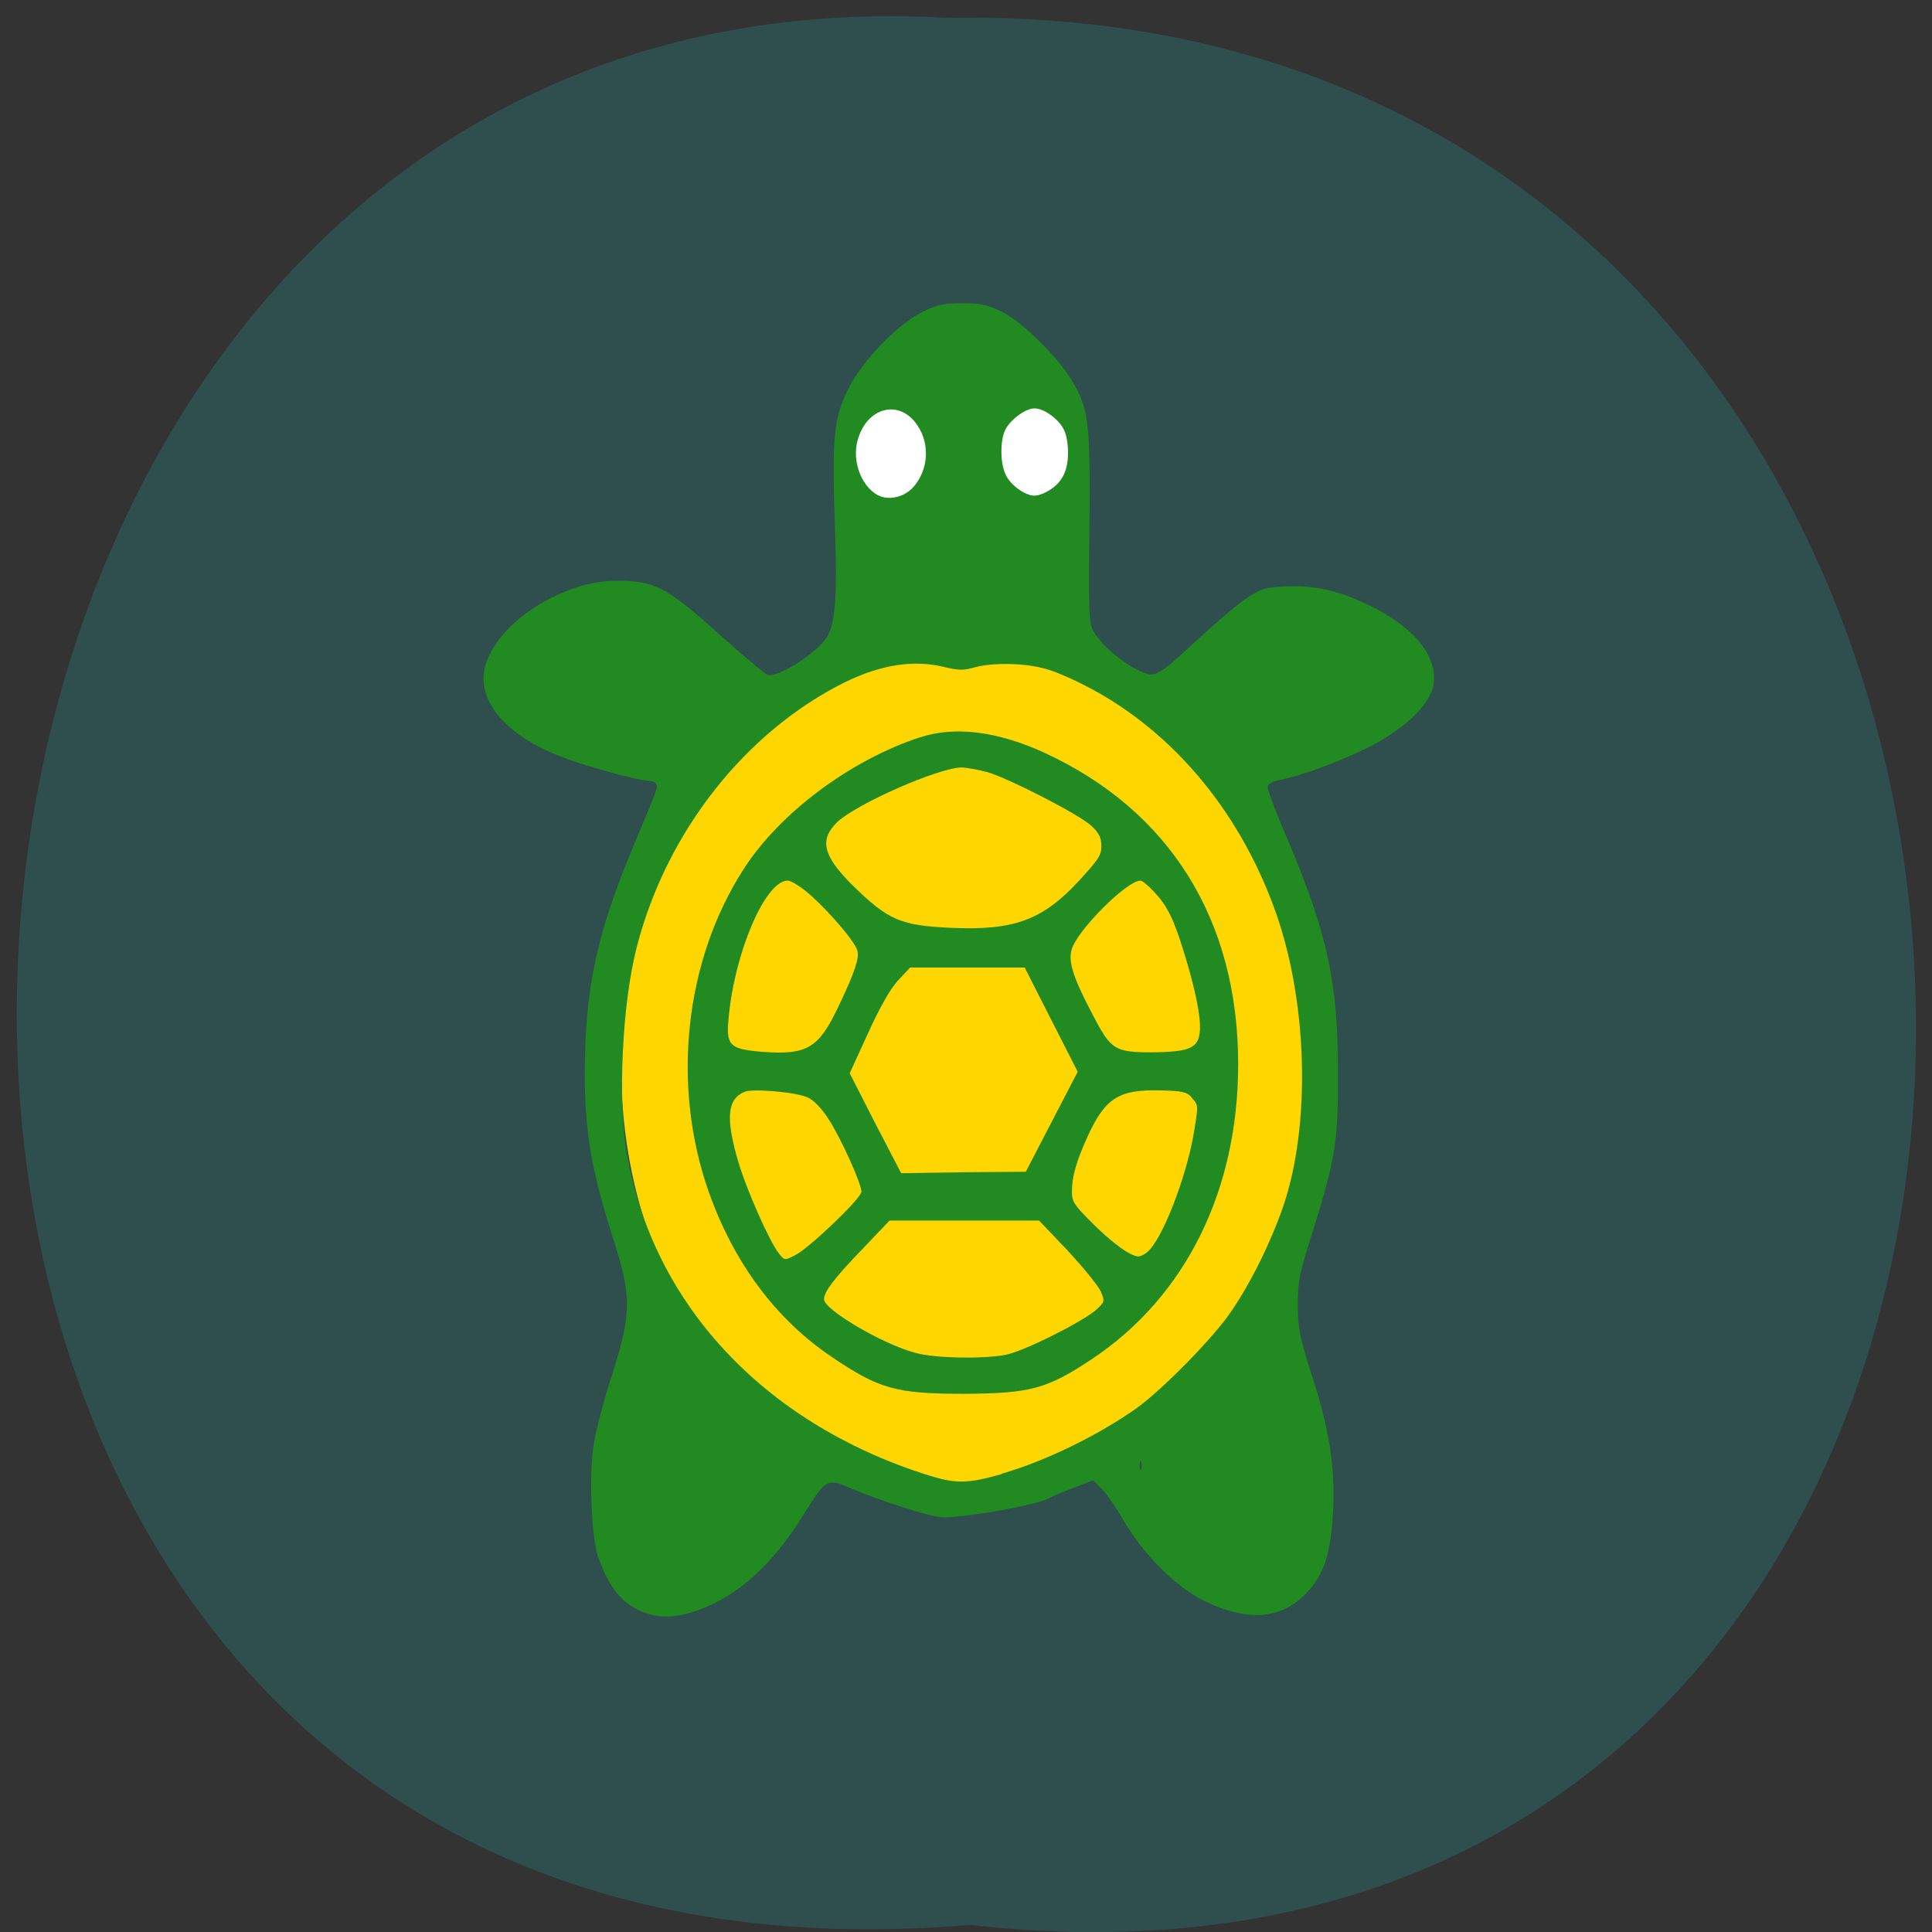 <svg xmlns="http://www.w3.org/2000/svg" viewBox="0 0 16 16"><rect x="0" y="0" width="16" height="16" fill="#333333" stroke="none"/><path d="m 8.03 15.941 c 10.555 1.199 10.406 -15.996 -0.187 -15.793 c -9.855 -0.566 -10.746 16.727 0.187 15.793" fill="#2f4e4e"/><path d="m 10.82 8.836 c 0 1.938 -1.27 3.508 -2.836 3.508 c -1.566 0 -2.84 -1.57 -2.84 -3.508 c 0 -1.941 1.273 -3.512 2.84 -3.512 c 1.566 0 2.836 1.57 2.836 3.512" fill="#ffd600"/><path d="m 8.969 3.762 c 0 0.371 -0.434 0.672 -0.973 0.672 c -0.539 0 -0.973 -0.301 -0.973 -0.672 c 0 -0.371 0.434 -0.676 0.973 -0.676 c 0.539 0 0.973 0.305 0.973 0.676" fill="#fff"/><g fill="#218b21"><path d="m 5.348 13.359 c -0.191 -0.07 -0.297 -0.195 -0.395 -0.465 c -0.055 -0.156 -0.078 -0.691 -0.035 -0.941 c 0.016 -0.102 0.082 -0.359 0.152 -0.57 c 0.164 -0.527 0.164 -0.641 -0.008 -1.176 c -0.164 -0.52 -0.219 -0.84 -0.219 -1.313 c 0 -0.711 0.102 -1.172 0.406 -1.895 c 0.195 -0.465 0.203 -0.48 0.184 -0.508 c -0.008 -0.016 -0.039 -0.027 -0.066 -0.027 c -0.094 0 -0.586 -0.137 -0.773 -0.219 c -0.367 -0.152 -0.59 -0.387 -0.59 -0.625 c 0 -0.246 0.262 -0.539 0.625 -0.699 c 0.203 -0.09 0.367 -0.121 0.578 -0.109 c 0.242 0.016 0.348 0.078 0.781 0.469 c 0.18 0.16 0.348 0.301 0.371 0.309 c 0.078 0.023 0.387 -0.168 0.48 -0.301 c 0.082 -0.113 0.098 -0.363 0.074 -0.969 c -0.023 -0.684 -0.008 -0.859 0.109 -1.094 c 0.113 -0.234 0.418 -0.547 0.621 -0.645 c 0.121 -0.059 0.176 -0.07 0.328 -0.07 c 0.148 0 0.203 0.012 0.324 0.07 c 0.168 0.082 0.461 0.371 0.582 0.57 c 0.141 0.238 0.152 0.336 0.145 1.215 c -0.008 0.707 -0.004 0.797 0.035 0.863 c 0.055 0.102 0.223 0.25 0.367 0.32 c 0.145 0.07 0.148 0.066 0.5 -0.258 c 0.148 -0.137 0.328 -0.289 0.398 -0.336 c 0.117 -0.078 0.152 -0.09 0.309 -0.098 c 0.246 -0.012 0.438 0.027 0.699 0.152 c 0.395 0.188 0.598 0.449 0.535 0.691 c -0.043 0.16 -0.27 0.363 -0.555 0.5 c -0.23 0.113 -0.531 0.223 -0.707 0.258 c -0.059 0.012 -0.102 0.035 -0.105 0.055 c -0.004 0.023 0.074 0.23 0.176 0.465 c 0.32 0.762 0.406 1.16 0.406 1.891 c 0.004 0.578 -0.02 0.727 -0.207 1.324 c -0.113 0.355 -0.125 0.418 -0.125 0.609 c 0 0.191 0.012 0.262 0.113 0.578 c 0.148 0.457 0.195 0.754 0.18 1.117 c -0.016 0.32 -0.059 0.488 -0.168 0.633 c -0.215 0.277 -0.508 0.32 -0.906 0.125 c -0.227 -0.113 -0.496 -0.379 -0.66 -0.66 c -0.066 -0.113 -0.148 -0.234 -0.188 -0.27 l -0.066 -0.066 l -0.152 0.059 c -0.086 0.031 -0.188 0.074 -0.223 0.094 c -0.121 0.059 -0.75 0.168 -0.891 0.152 c -0.129 -0.016 -0.488 -0.133 -0.75 -0.242 c -0.188 -0.082 -0.199 -0.074 -0.383 0.223 c -0.254 0.41 -0.543 0.672 -0.871 0.789 c -0.176 0.063 -0.309 0.07 -0.438 0.023 m 2.949 -1.152 c 0.355 -0.102 0.785 -0.309 1.113 -0.539 c 0.215 -0.152 0.648 -0.594 0.789 -0.805 c 0.168 -0.246 0.332 -0.582 0.434 -0.879 c 0.223 -0.664 0.199 -1.648 -0.051 -2.387 c -0.289 -0.844 -0.844 -1.52 -1.555 -1.898 c -0.125 -0.066 -0.285 -0.137 -0.359 -0.156 c -0.172 -0.051 -0.438 -0.055 -0.586 -0.016 c -0.094 0.027 -0.137 0.027 -0.238 0.004 c -0.266 -0.07 -0.539 -0.027 -0.844 0.121 c -0.824 0.41 -1.477 1.238 -1.723 2.191 c -0.121 0.465 -0.16 1.273 -0.082 1.715 c 0.215 1.238 1.125 2.219 2.465 2.652 c 0.254 0.082 0.348 0.082 0.637 0 m 1.156 -0.102 c -0.008 -0.016 -0.012 0 -0.012 0.031 c 0 0.035 0.004 0.047 0.012 0.031 c 0.008 -0.016 0.008 -0.043 0 -0.063 m -1.887 -8.07 c 0.125 -0.141 0.141 -0.355 0.035 -0.512 c -0.148 -0.223 -0.422 -0.152 -0.496 0.125 c -0.047 0.172 0.031 0.379 0.168 0.453 c 0.09 0.047 0.219 0.016 0.293 -0.066 m 1.141 0.016 c 0.098 -0.066 0.141 -0.16 0.141 -0.305 c 0 -0.063 -0.012 -0.141 -0.031 -0.18 c -0.035 -0.086 -0.164 -0.184 -0.246 -0.184 c -0.078 0 -0.207 0.098 -0.246 0.184 c -0.039 0.09 -0.039 0.266 0.004 0.359 c 0.035 0.086 0.16 0.18 0.242 0.18 c 0.031 0 0.094 -0.023 0.137 -0.055"/><path d="m 7.621 6.105 c -0.582 0.191 -1.164 0.629 -1.461 1.09 c -0.492 0.762 -0.602 1.797 -0.289 2.68 c 0.207 0.582 0.551 1.047 1.012 1.359 c 0.398 0.27 0.535 0.309 1.109 0.309 c 0.539 -0.004 0.676 -0.039 1.047 -0.285 c 0.777 -0.516 1.215 -1.395 1.215 -2.445 c 0 -1.191 -0.563 -2.098 -1.602 -2.578 c -0.391 -0.18 -0.746 -0.223 -1.031 -0.129 m 0.559 0.289 c 0.191 0.059 0.766 0.355 0.859 0.445 c 0.063 0.059 0.082 0.098 0.082 0.168 c 0 0.078 -0.027 0.113 -0.188 0.289 c -0.301 0.324 -0.535 0.41 -1.059 0.387 c -0.418 -0.02 -0.52 -0.063 -0.82 -0.359 c -0.238 -0.238 -0.27 -0.371 -0.121 -0.516 c 0.16 -0.152 0.836 -0.449 1.027 -0.453 c 0.047 0 0.145 0.02 0.219 0.039 m -1.461 1.023 c 0.164 0.148 0.367 0.387 0.383 0.457 c 0.016 0.059 -0.023 0.18 -0.156 0.457 c -0.164 0.348 -0.258 0.406 -0.629 0.379 c -0.277 -0.023 -0.305 -0.051 -0.281 -0.289 c 0.051 -0.543 0.305 -1.129 0.488 -1.129 c 0.031 0 0.117 0.055 0.195 0.125 m 2.84 -0.031 c 0.109 0.113 0.164 0.23 0.246 0.496 c 0.094 0.305 0.141 0.531 0.133 0.652 c -0.012 0.145 -0.078 0.176 -0.398 0.18 c -0.305 0 -0.34 -0.023 -0.484 -0.301 c -0.164 -0.309 -0.211 -0.449 -0.18 -0.551 c 0.047 -0.16 0.457 -0.57 0.57 -0.57 c 0.016 0 0.066 0.043 0.113 0.094 m -0.852 1.059 l 0.219 0.43 l -0.43 0.828 l -0.516 0.004 l -0.516 0.008 l -0.215 -0.414 l -0.211 -0.414 l 0.152 -0.332 c 0.102 -0.223 0.184 -0.367 0.25 -0.438 l 0.098 -0.105 h 0.949 m -1.801 1.074 c 0.055 0.023 0.121 0.094 0.176 0.18 c 0.098 0.148 0.273 0.535 0.273 0.602 c 0 0.055 -0.438 0.473 -0.551 0.527 c -0.086 0.043 -0.086 0.043 -0.133 -0.016 c -0.078 -0.098 -0.273 -0.539 -0.34 -0.773 c -0.102 -0.352 -0.086 -0.508 0.059 -0.566 c 0.066 -0.027 0.43 0.004 0.516 0.047 m 3.184 0.004 c 0.055 0.055 0.055 0.063 0.023 0.258 c -0.051 0.344 -0.242 0.859 -0.371 1 c -0.027 0.031 -0.07 0.055 -0.094 0.055 c -0.066 0 -0.23 -0.121 -0.402 -0.297 c -0.129 -0.129 -0.148 -0.16 -0.148 -0.238 c 0 -0.129 0.039 -0.258 0.133 -0.465 c 0.145 -0.313 0.258 -0.383 0.598 -0.375 c 0.18 0.004 0.219 0.012 0.262 0.059 m -1.023 1.273 c 0.129 0.141 0.254 0.293 0.27 0.336 c 0.035 0.082 0.031 0.086 -0.047 0.156 c -0.129 0.105 -0.598 0.34 -0.746 0.367 c -0.195 0.035 -0.578 0.027 -0.738 -0.016 c -0.273 -0.07 -0.762 -0.359 -0.762 -0.445 c 0 -0.063 0.09 -0.18 0.324 -0.422 l 0.219 -0.23 h 1.238"/></g></svg>